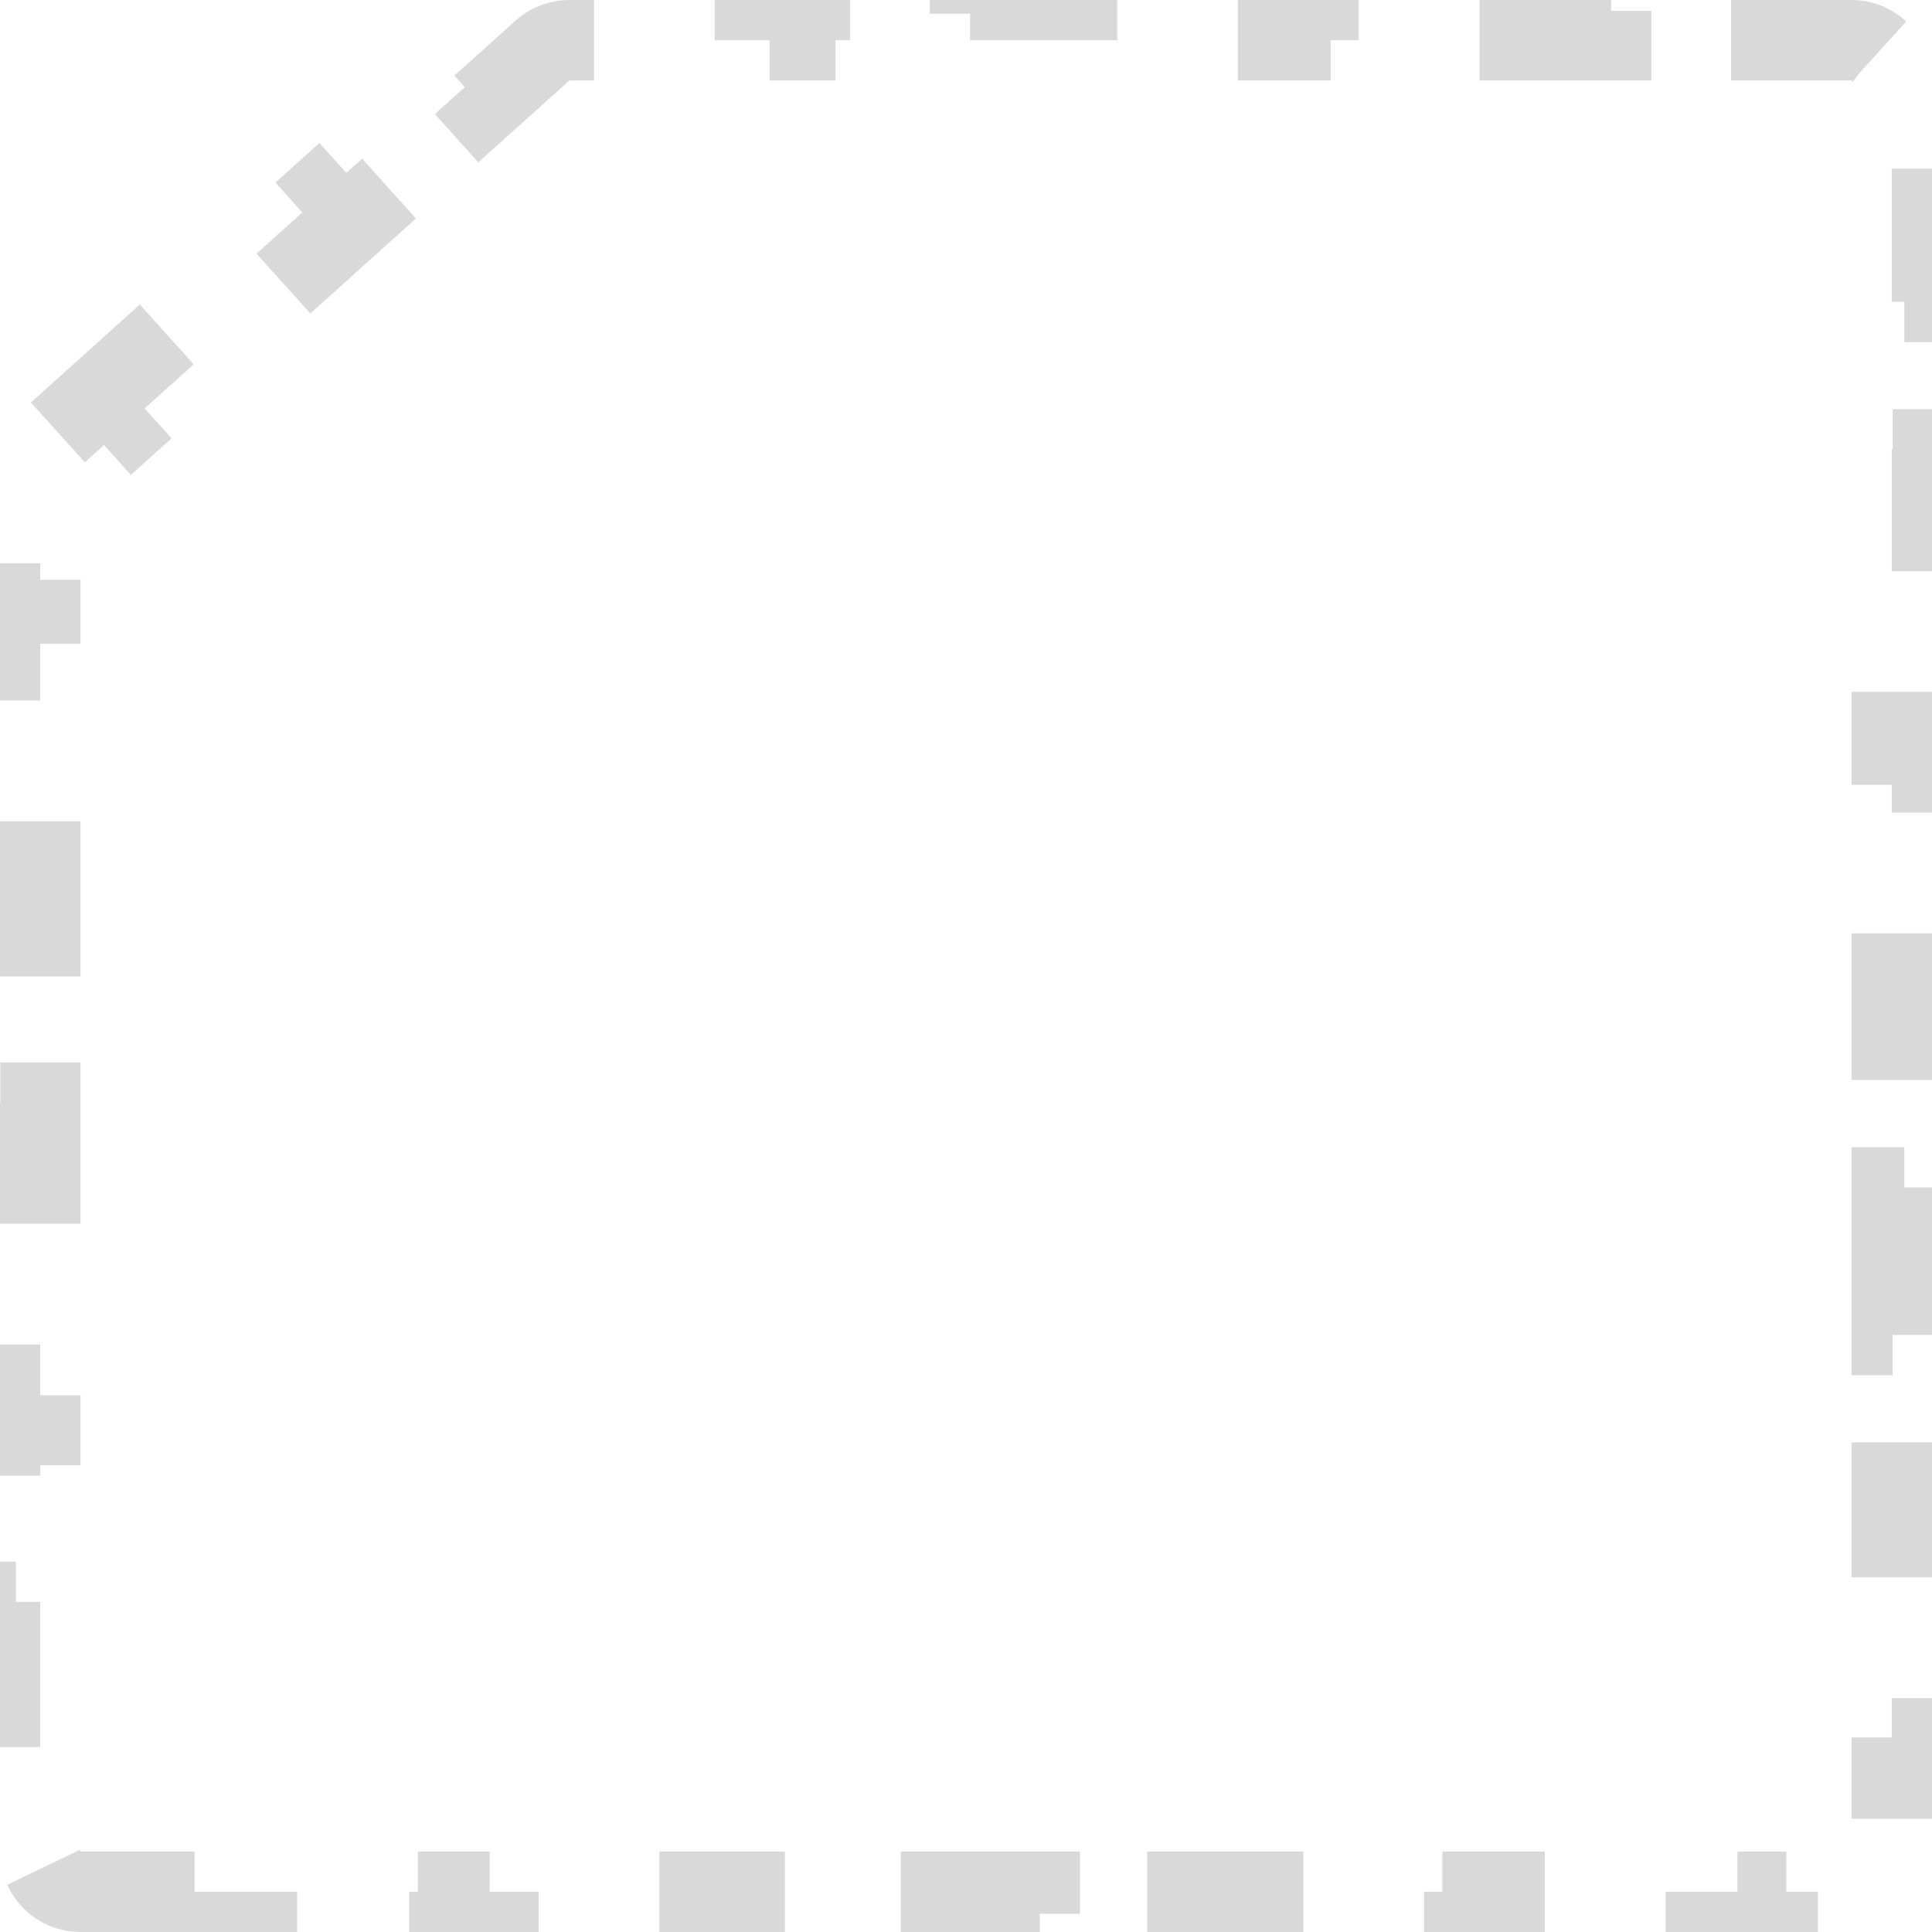 <svg width="24" height="24" viewBox="0 0 24 24" fill="none" xmlns="http://www.w3.org/2000/svg">
<g clip-path="url(#clip0_80_64)">
<path d="M1.917 24V23.5H1C0.724 23.5 0.5 23.276 0.5 23V21.966H0V19.899H0.5V17.832H0V15.765H0.5V13.698H0V11.631H0.5V9.564H0V7.497H0.5V6.463C0.5 6.321 0.56 6.186 0.666 6.091L1.425 5.408L1.09 5.037L2.609 3.671L2.943 4.043L4.461 2.677L4.127 2.305L5.645 0.939L5.979 1.311L6.739 0.628C6.83 0.546 6.949 0.5 7.073 0.5H8.068V0H10.059V0.5H12.05V0H14.041V0.5H16.032V0H18.023V0.5H20.014V0H22.005V0.5H23C23.276 0.5 23.5 0.724 23.5 1V1.917H24V3.75H23.5V5.583H24V7.417H23.5V9.25H24V11.083H23.5V12.917H24V14.75H23.5V16.583H24V18.417H23.5V20.25H24V22.083H23.5V23C23.5 23.276 23.276 23.5 23 23.5H22.083V24H20.25V23.5H18.417V24H16.583V23.5H14.75V24H12.917V23.5H11.083V24H9.25V23.5H7.417V24H5.583V23.5H3.75V24H1.917Z" stroke="#D9D9D9" stroke-dasharray="2 2"/>
</g>
<defs>
<clipPath id="clip0_80_64">
<rect width="24" height="24" fill="white"/>
</clipPath>
</defs>
</svg>
